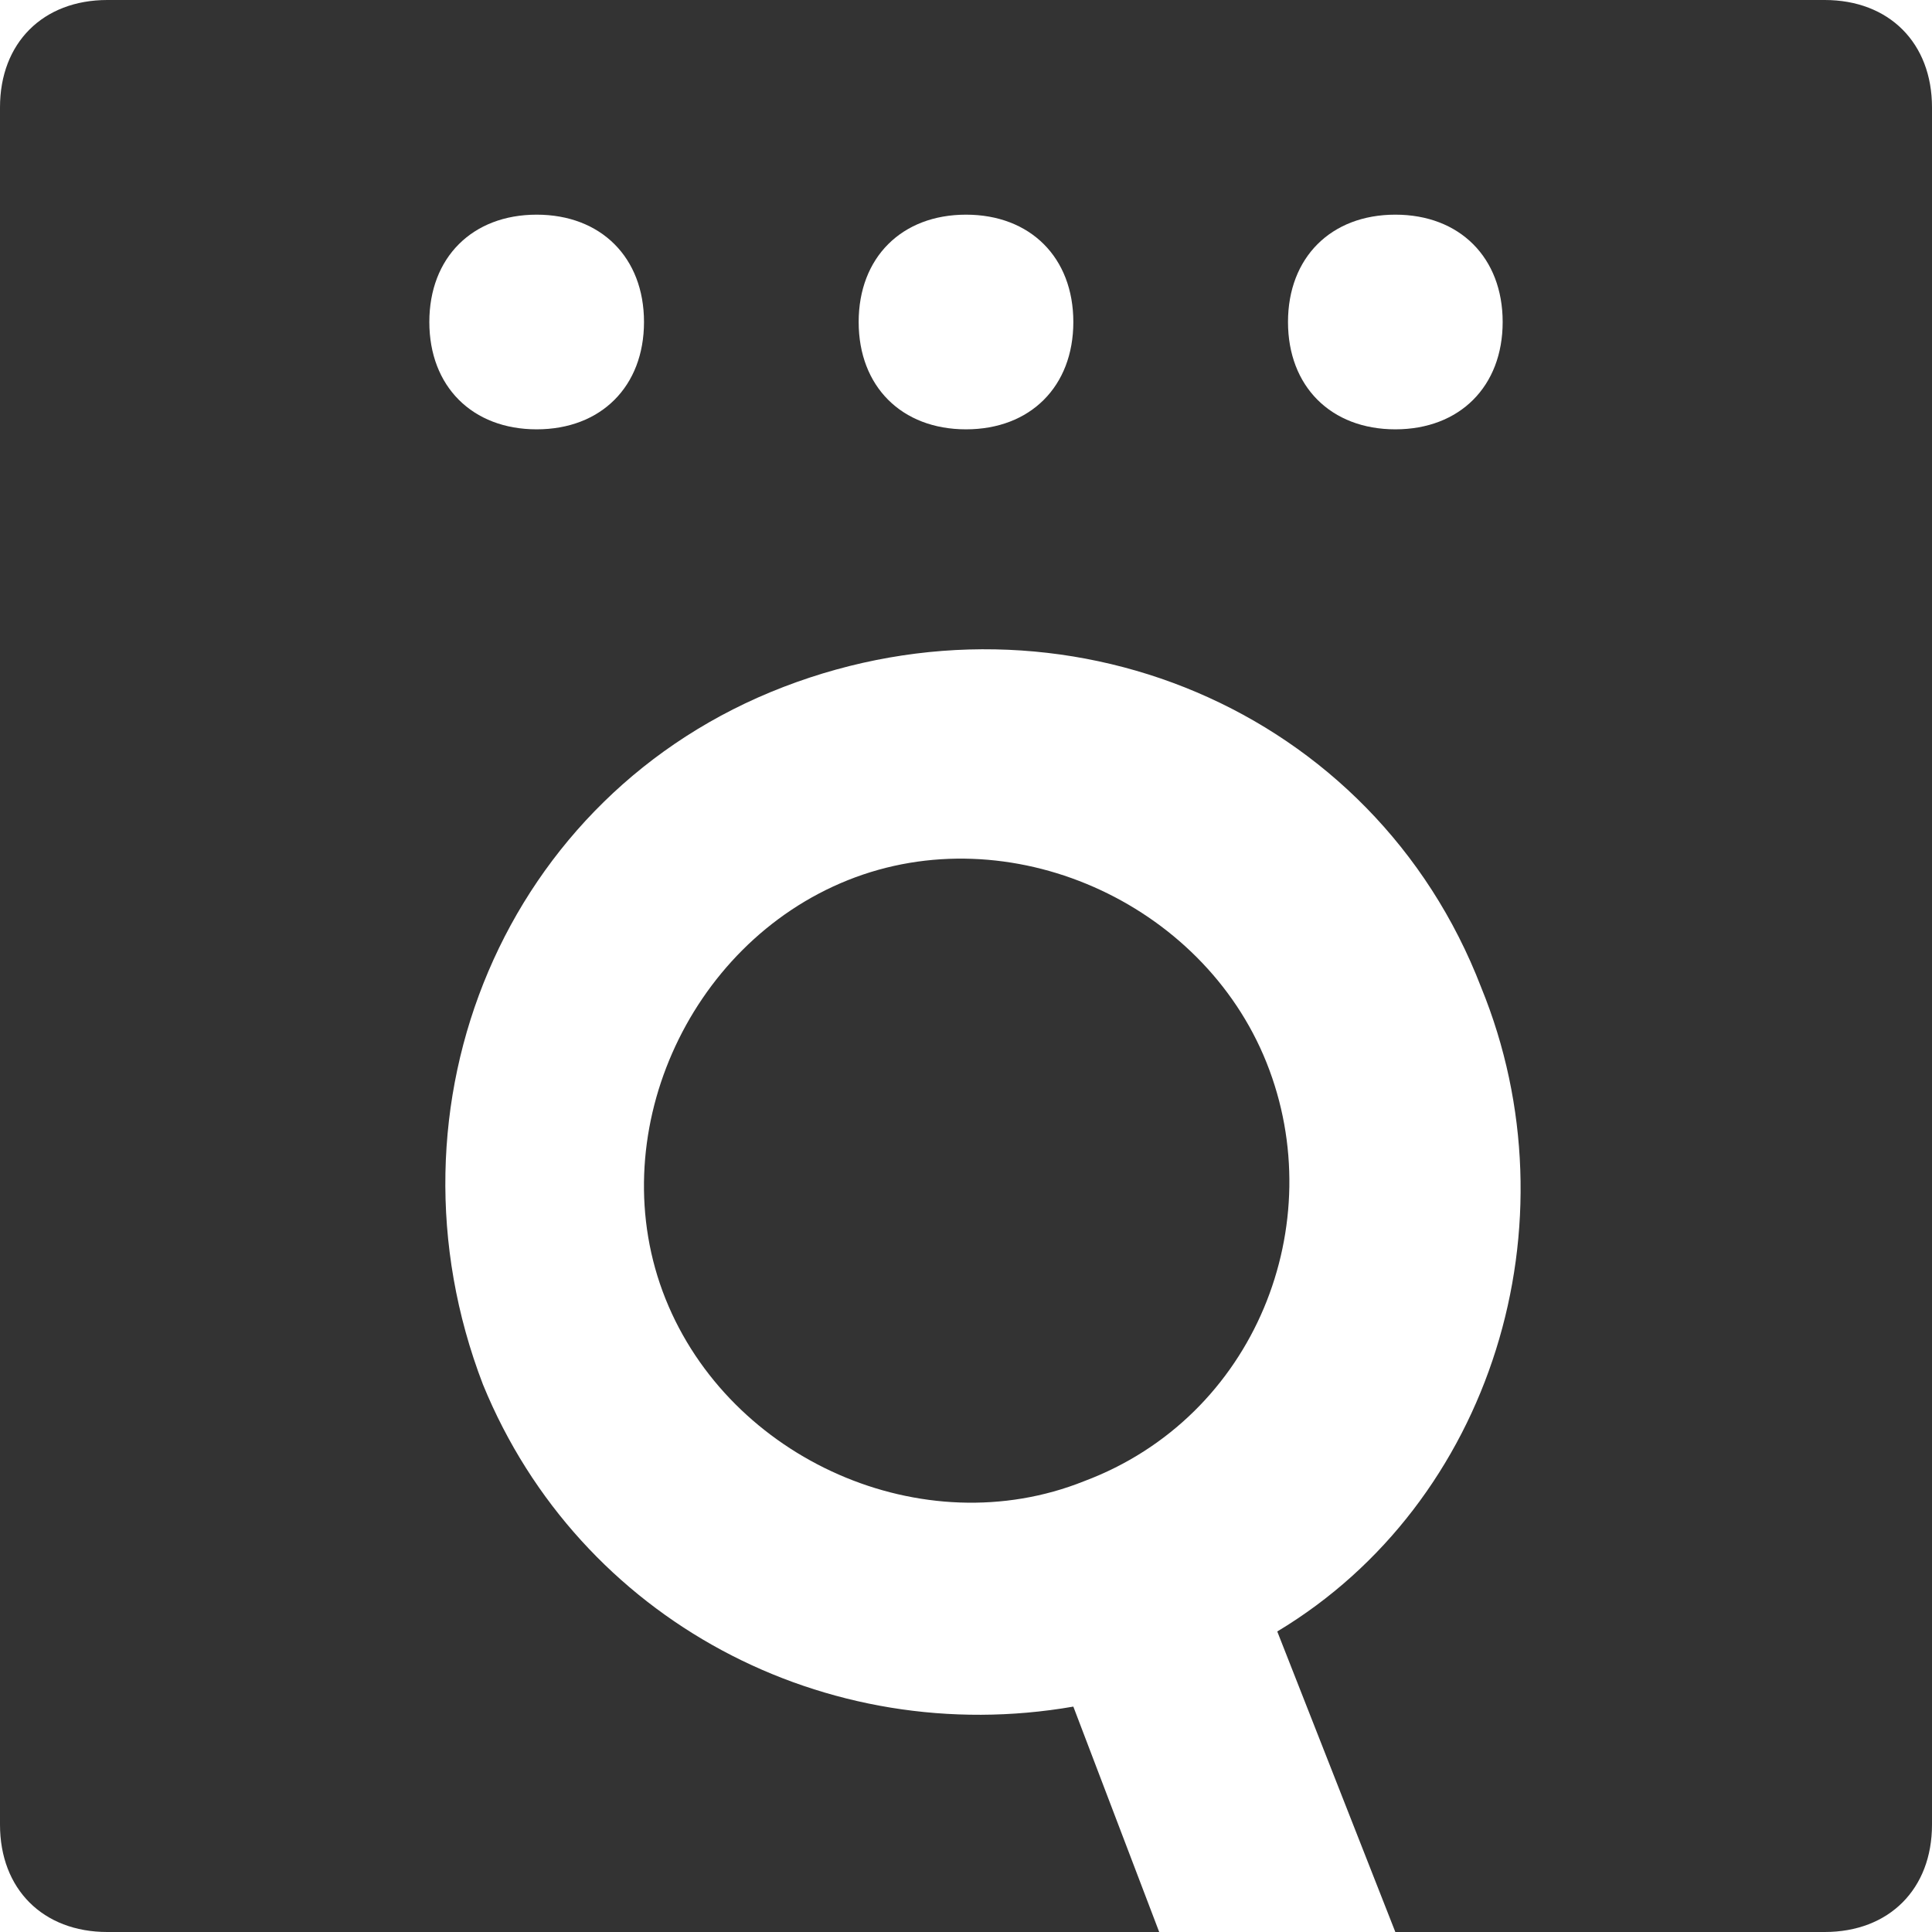 <?xml version="1.0" encoding="utf-8"?>
<!-- Generator: Adobe Illustrator 24.2.0, SVG Export Plug-In . SVG Version: 6.00 Build 0)  -->
<svg version="1.1" id="Layer_1" xmlns="http://www.w3.org/2000/svg" xmlns:xlink="http://www.w3.org/1999/xlink" x="0px" y="0px"
	 viewBox="0 0 18 18" style="enable-background:new 0 0 18 18;" xml:space="preserve">
<style type="text/css">
	.st0{fill:#333333;}
</style>
<g>
	<path class="st0" d="M17,0H1C0.4,0,0,0.4,0,1v16c0,0.6,0.4,1,1,1h9.8l-0.8-2.1c-2.3,0.4-4.6-0.8-5.5-3c-1-2.6,0.2-5.5,2.8-6.5
		c2.6-1,5.5,0.2,6.5,2.8c0.9,2.2,0.1,4.8-1.9,6l1.1,2.8H17c0.6,0,1-0.4,1-1V1C18,0.4,17.6,0,17,0z M5,4C4.4,4,4,3.6,4,3s0.4-1,1-1
		s1,0.4,1,1S5.6,4,5,4z M9,4C8.4,4,8,3.6,8,3s0.4-1,1-1s1,0.4,1,1S9.6,4,9,4z M13,4c-0.6,0-1-0.4-1-1s0.4-1,1-1s1,0.4,1,1
		S13.6,4,13,4z"/>
	<path class="st0" d="M11.8,9.9c-0.6-1.5-2.4-2.3-3.9-1.7c-1.5,0.6-2.3,2.4-1.7,3.9c0.6,1.5,2.4,2.3,3.9,1.7
		C11.7,13.2,12.4,11.4,11.8,9.9z"/>
</g>
</svg>
